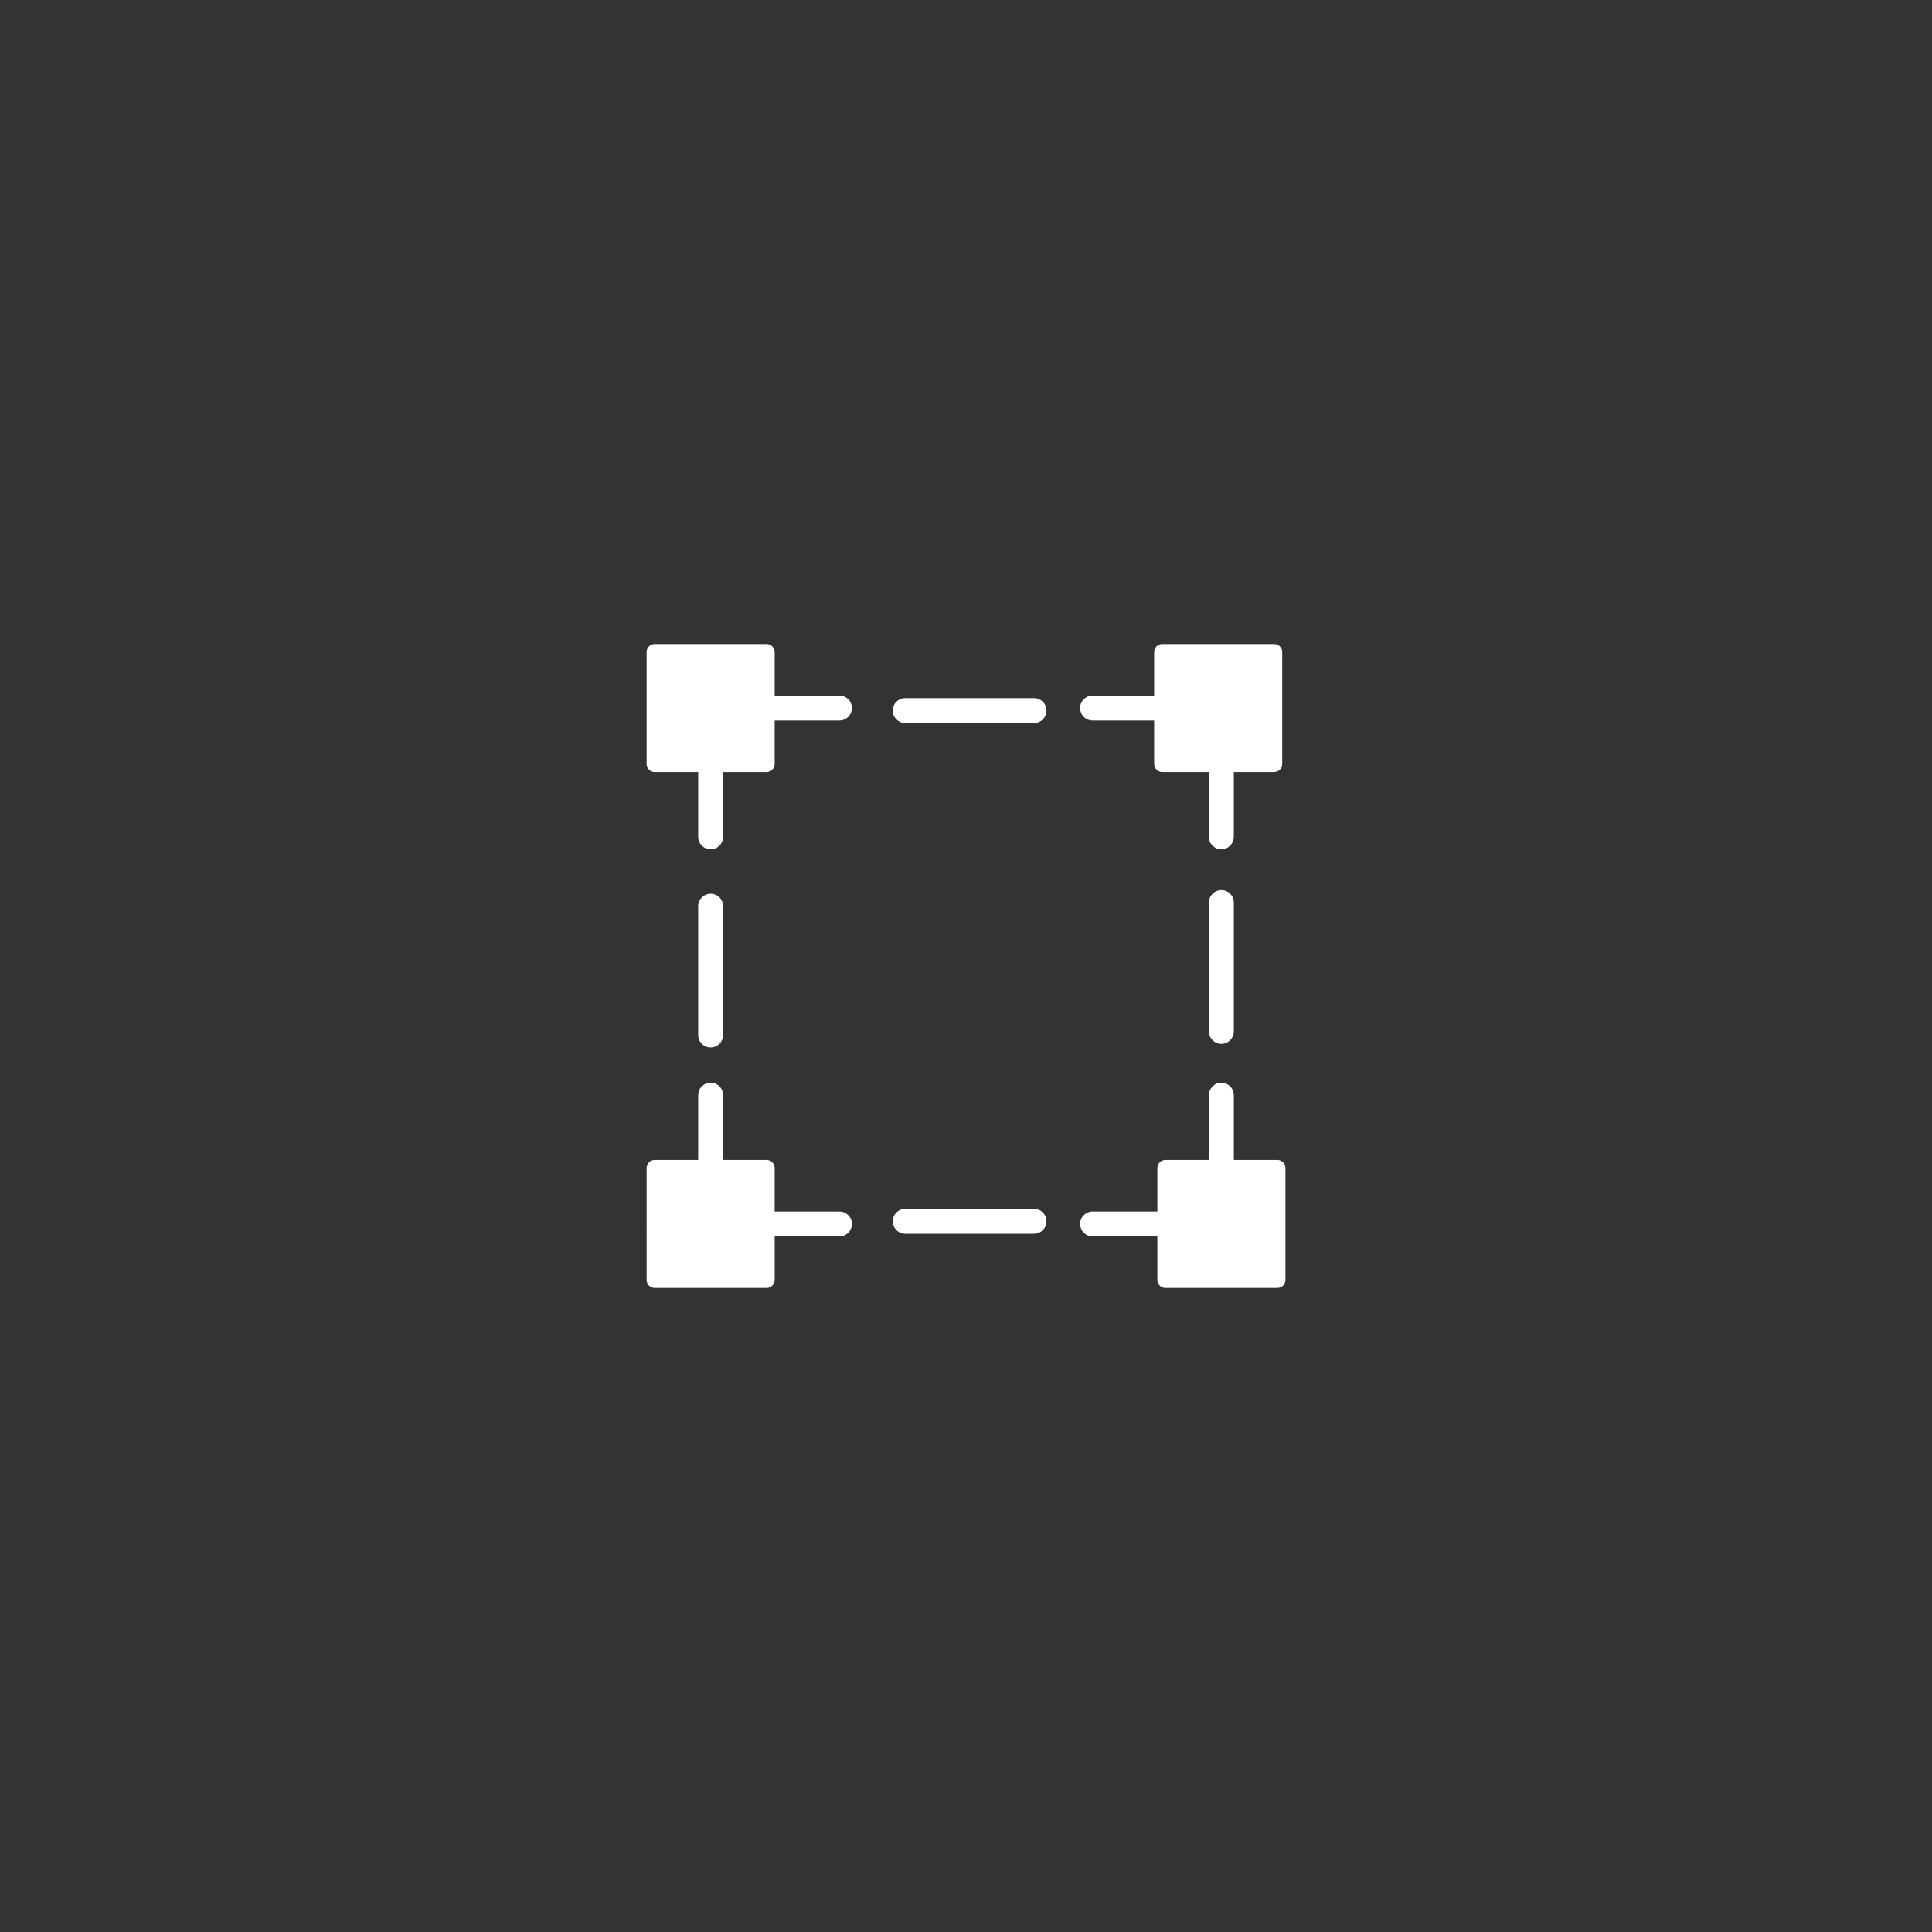 <?xml version="1.0" encoding="utf-8"?>
<!-- Generator: Adobe Illustrator 16.0.4, SVG Export Plug-In . SVG Version: 6.00 Build 0)  -->
<!DOCTYPE svg PUBLIC "-//W3C//DTD SVG 1.1//EN" "http://www.w3.org/Graphics/SVG/1.1/DTD/svg11.dtd">
<svg version="1.1" id="Layer_1" xmlns="http://www.w3.org/2000/svg" xmlns:xlink="http://www.w3.org/1999/xlink" x="0px" y="0px" viewBox="0 0 120 120" enable-background="new 0 0 120 120" xml:space="preserve">
<rect x="0" y="0" width="120" height="120" fill="#333333" stroke="none"/>
<g>
	<path fill="#FFFFFF" d="M64.223,43.359h-7.998c-0.428,0-0.774,0.347-0.774,0.775c0,0.428,0.347,0.774,0.774,0.774h7.998
		c0.428,0,0.775-0.347,0.775-0.774C64.998,43.706,64.65,43.359,64.223,43.359z"/>
	<path fill="#FFFFFF" d="M75.861,55.288c-0.428,0-0.774,0.347-0.774,0.774v7.998c0,0.428,0.347,0.775,0.774,0.775
		s0.774-0.348,0.774-0.775v-7.998C76.636,55.635,76.289,55.288,75.861,55.288z"/>
	<path fill="#FFFFFF" d="M44.139,65.06c0.428,0,0.774-0.347,0.774-0.775v-7.998c0-0.428-0.347-0.774-0.774-0.774
		s-0.774,0.347-0.774,0.774v7.998C43.364,64.713,43.711,65.06,44.139,65.06z"/>
	<path fill="#FFFFFF" d="M64.223,75.083h-7.998c-0.428,0-0.774,0.347-0.774,0.774s0.347,0.775,0.774,0.775h7.998
		c0.428,0,0.775-0.348,0.775-0.775S64.65,75.083,64.223,75.083z"/>
	<path fill="#FFFFFF" d="M52.137,43.201h-4.021V40.5c0-0.276-0.224-0.5-0.5-0.5h-6.953c-0.277,0-0.501,0.224-0.501,0.5v6.954
		c0,0.275,0.224,0.5,0.501,0.5h2.702v4.021c0,0.429,0.347,0.776,0.774,0.776s0.774-0.348,0.774-0.776v-4.021h2.702
		c0.276,0,0.5-0.225,0.5-0.5v-2.702h4.021c0.428,0,0.775-0.347,0.775-0.775C52.912,43.549,52.564,43.201,52.137,43.201z"/>
	<path fill="#FFFFFF" d="M67.863,44.752h3.824v2.702c0,0.275,0.225,0.5,0.5,0.5h2.899v4.021c0,0.429,0.347,0.776,0.774,0.776
		s0.774-0.348,0.774-0.776v-4.021h2.506c0.276,0,0.5-0.225,0.5-0.5V40.5c0-0.276-0.224-0.5-0.5-0.5h-6.954
		c-0.275,0-0.5,0.224-0.5,0.5v2.701h-3.824c-0.428,0-0.775,0.348-0.775,0.775C67.088,44.405,67.436,44.752,67.863,44.752z"/>
	<path fill="#FFFFFF" d="M52.137,75.248h-4.021v-2.702c0-0.276-0.224-0.501-0.5-0.501h-2.702v-4.02c0-0.429-0.347-0.775-0.774-0.775
		s-0.774,0.347-0.774,0.775v4.02h-2.702c-0.277,0-0.501,0.225-0.501,0.501V79.5c0,0.275,0.224,0.5,0.501,0.5h6.953
		c0.276,0,0.5-0.225,0.5-0.5v-2.702h4.021c0.428,0,0.775-0.347,0.775-0.775C52.912,75.596,52.564,75.248,52.137,75.248z"/>
	<path fill="#FFFFFF" d="M79.338,72.045h-2.702v-4.02c0-0.429-0.347-0.775-0.774-0.775s-0.774,0.347-0.774,0.775v4.02h-2.702
		c-0.276,0-0.5,0.225-0.5,0.501v2.702h-4.021c-0.428,0-0.775,0.348-0.775,0.774c0,0.429,0.348,0.775,0.775,0.775h4.021V79.5
		c0,0.275,0.224,0.5,0.5,0.5h6.953c0.277,0,0.501-0.225,0.501-0.5v-6.954C79.839,72.27,79.615,72.045,79.338,72.045z"/>
</g>
</svg>
